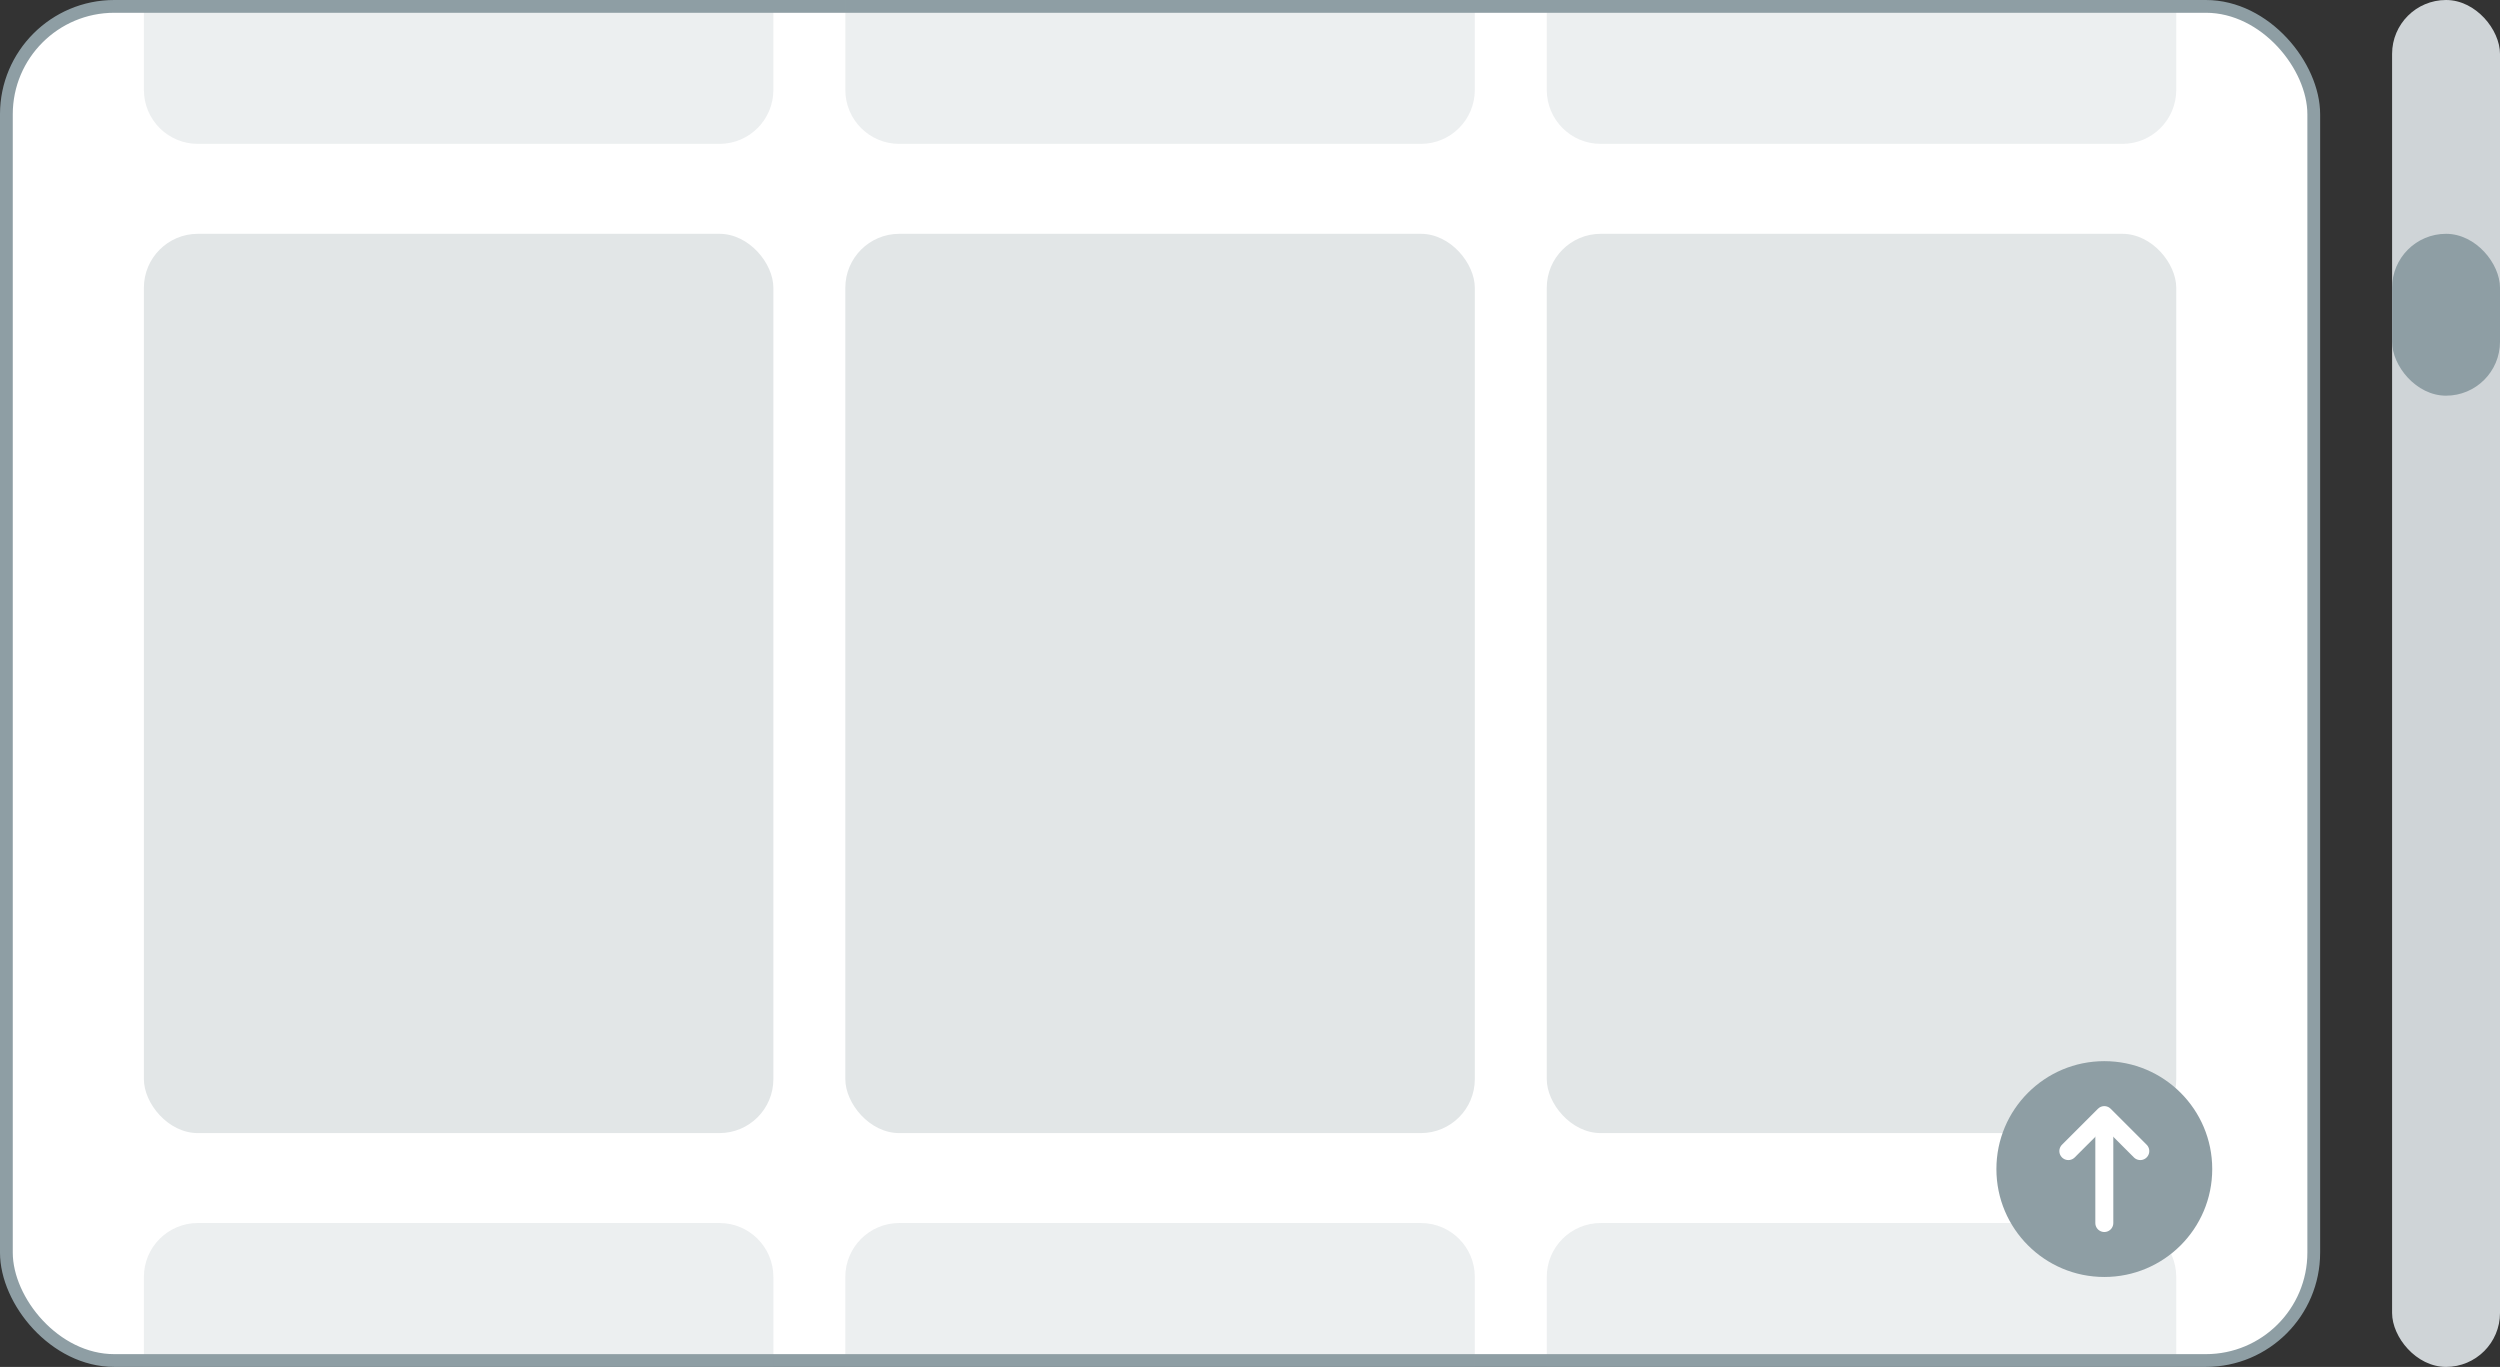 <?xml version="1.0" encoding="UTF-8"?>
<svg width="139px" height="76px" viewBox="0 0 139 76" version="1.1" xmlns="http://www.w3.org/2000/svg" xmlns:xlink="http://www.w3.org/1999/xlink">
    <rect x="0" y="0" width="139" height="76" fill="#333333" stroke="none"/>
    <title>Group 6</title>
    <g id="Diagrams&amp;Illustrations" stroke="none" stroke-width="1" fill="none" fill-rule="evenodd">
        <g id="UI-Reference-Cards" transform="translate(-769, -560)">
            <g id="Group-6" transform="translate(769, 560)">
                <rect id="Rectangle" fill="#CFD4D7" x="133" y="0" width="6" height="76" rx="3"></rect>
                <rect id="Rectangle" fill="#8E9EA4" x="133" y="13" width="6" height="9" rx="3"></rect>
                <rect id="Rectangle" stroke="#8E9EA4" stroke-width="0.71" fill="#FFFFFF" x="0.355" y="0.355" width="128.29" height="75.29" rx="6"></rect>
                <g id="Group-5" transform="translate(8, 13)" fill="#E2E6E7">
                    <rect id="Rectangle" x="0" y="0" width="35" height="50" rx="3"></rect>
                    <rect id="Rectangle-Copy" x="39" y="0" width="35" height="50" rx="3"></rect>
                    <rect id="Rectangle-Copy-2" x="78" y="0" width="35" height="50" rx="3"></rect>
                </g>
                <g id="Group-4" transform="translate(8, 0)" fill="#8E9EA4" opacity="0.166">
                    <path d="M0,0 L35,0 L35,5 C35,6.657 33.657,8 32,8 L3,8 C1.343,8 1.53517375e-15,6.657 0,5 L0,0 L0,0 Z" id="Rectangle-Copy-3"></path>
                    <path d="M39,0 L74,0 L74,5 C74,6.657 72.657,8 71,8 L42,8 C40.343,8 39,6.657 39,5 L39,0 L39,0 Z" id="Rectangle-Copy-4"></path>
                    <path d="M78,0 L113,0 L113,5 C113,6.657 111.657,8 110,8 L81,8 C79.343,8 78,6.657 78,5 L78,0 L78,0 Z" id="Rectangle-Copy-5"></path>
                </g>
                <g id="Group-3" transform="translate(8, 68)" fill="#8E9EA4" opacity="0.17">
                    <path d="M3,0 L32,0 C33.657,-3.04359188e-16 35,1.343 35,3 L35,8 L35,8 L0,8 L0,3 C-2.02906125e-16,1.343 1.343,3.04359188e-16 3,0 Z" id="Rectangle-Copy-6"></path>
                    <path d="M42,0 L71,0 C72.657,-3.04359188e-16 74,1.343 74,3 L74,8 L74,8 L39,8 L39,3 C39,1.343 40.343,3.04359188e-16 42,0 Z" id="Rectangle-Copy-7"></path>
                    <path d="M81,0 L110,0 C111.657,-3.04359188e-16 113,1.343 113,3 L113,8 L113,8 L78,8 L78,3 C78,1.343 79.343,3.04359188e-16 81,0 Z" id="Rectangle-Copy-8"></path>
                </g>
                <g id="Group-2" transform="translate(111, 59)">
                    <g id="Group" fill="#8E9EA4">
                        <circle id="Oval" cx="6" cy="6" r="6"></circle>
                    </g>
                    <g id="Group" transform="translate(2, 2)" stroke="#FFFFFF" stroke-linecap="round" stroke-linejoin="round">
                        <g id="icon/arrow" transform="translate(4, 4) rotate(-90) translate(-4, -4) ">
                            <line x1="1" y1="4" x2="6.378" y2="4" id="Path-47"></line>
                            <polyline id="Path-48" points="5 2 7 4 5 6"></polyline>
                        </g>
                    </g>
                </g>
            </g>
        </g>
    </g>
</svg>